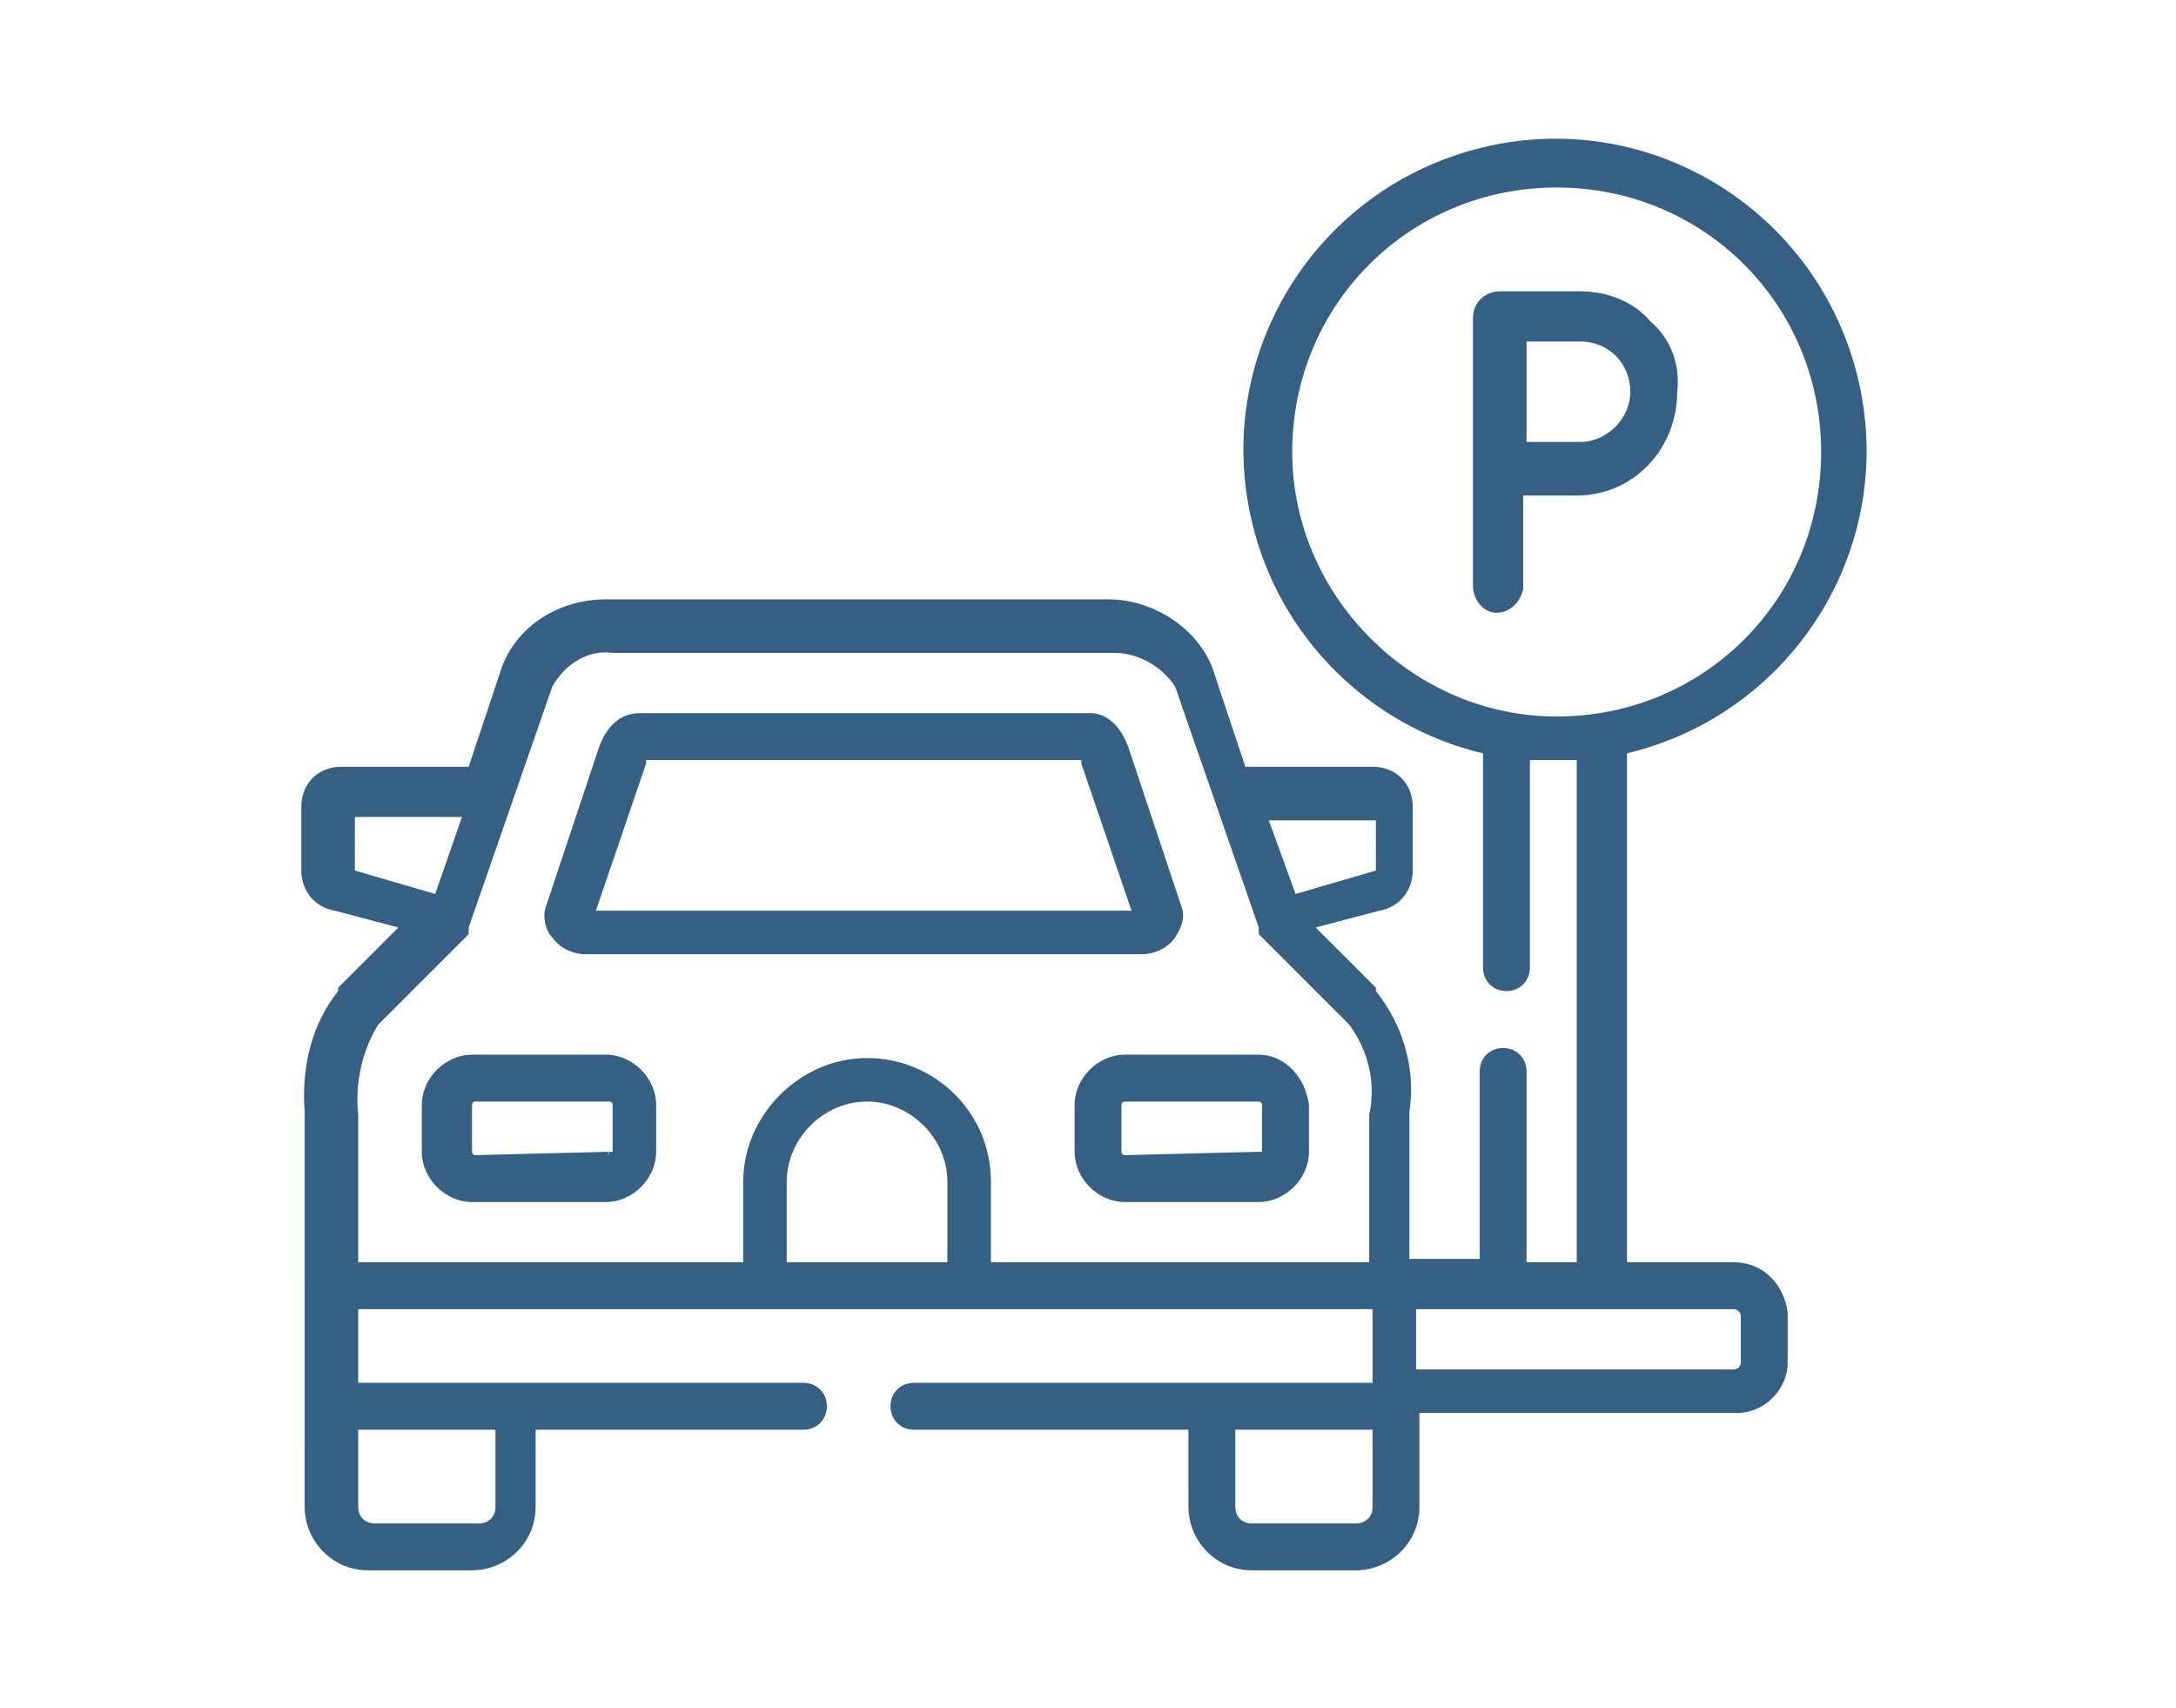 <?xml version="1.0" encoding="utf-8"?>
<!-- Generator: Adobe Illustrator 25.0.0, SVG Export Plug-In . SVG Version: 6.00 Build 0)  -->
<svg version="1.1" id="Layer_1" xmlns="http://www.w3.org/2000/svg" xmlns:xlink="http://www.w3.org/1999/xlink" x="0px" y="0px"
	 viewBox="0 0 65 51" style="enable-background:new 0 0 65 51;" xml:space="preserve">
<style type="text/css">
	.st0{fill:#365F84;}
</style>
<g id="Group_496">
	<path id="Path_328" class="st0" d="M35.1,28c0.2-0.3,0.3-0.6,0.2-0.9l-1.6-4.8c-0.3-0.8-0.8-1-1.1-1H19.1c-0.4,0-0.9,0.2-1.2,1
		l-1.6,4.8c-0.1,0.3,0,0.7,0.2,0.9c0.2,0.3,0.6,0.5,1,0.5h16.6C34.5,28.5,34.9,28.3,35.1,28L35.1,28z M17.8,27.2l1.5-4.4
		c0,0,0,0,0-0.1h13c0,0,0,0,0,0.1l1.5,4.4H17.8L17.8,27.2z"/>
	<path id="Path_329" class="st0" d="M18.1,31.5h-4c-0.8,0-1.5,0.7-1.5,1.5v1.4c0,0.8,0.7,1.5,1.5,1.5h4c0.8,0,1.5-0.7,1.5-1.5V33
		C19.6,32.2,18.9,31.5,18.1,31.5z M18.2,34.4C18.2,34.5,18.1,34.5,18.2,34.4l-4,0.1c0,0-0.1,0-0.1-0.1V33c0,0,0-0.1,0.1-0.1h4
		c0,0,0.1,0,0.1,0.1V34.4z"/>
	<path id="Path_330" class="st0" d="M37.6,31.5h-4c-0.8,0-1.5,0.7-1.5,1.5v1.4c0,0.8,0.7,1.5,1.5,1.5h4c0.8,0,1.5-0.7,1.5-1.5V33
		C39,32.2,38.4,31.5,37.6,31.5z M37.6,34.4C37.6,34.5,37.6,34.5,37.6,34.4l-4,0.1c0,0-0.1,0-0.1-0.1V33c0,0,0-0.1,0.1-0.1h4
		c0,0,0.1,0,0.1,0.1V34.4z"/>
	<path id="Path_331" class="st0" d="M51.8,37.7h-3.2V22.5c5-1.2,8.1-6.2,6.9-11.2s-6.2-8.1-11.2-6.9c-5,1.2-8.1,6.2-6.9,11.2
		c0.8,3.4,3.5,6.1,6.9,6.9v6.4c0,0.4,0.3,0.7,0.7,0.7s0.7-0.3,0.7-0.7c0,0,0,0,0,0v-6.2c0.2,0,0.5,0,0.7,0s0.5,0,0.7,0v15h-1.5V32
		c0-0.4-0.3-0.7-0.7-0.7c-0.4,0-0.7,0.3-0.7,0.7v5.6h-2.1l0-3.9c0-0.2,0-0.3,0-0.5c0.2-1.3-0.2-2.6-1-3.6c0,0,0,0,0-0.1l-1.8-1.8
		l1.9-0.5c0.6-0.1,1-0.6,1-1.2v-1.9c0-0.7-0.5-1.2-1.2-1.2h-3.8l-1-3c-0.5-1.2-1.8-2-3.1-2h-15c-1.3,0-2.6,0.7-3.1,2l-1,3h-3.8
		c-0.7,0-1.2,0.5-1.2,1.2v1.9c0,0.6,0.4,1.1,1,1.2l1.9,0.5l-1.8,1.8c0,0,0,0,0,0.1c-0.8,1-1.1,2.3-1,3.6c0,0.2,0,0.3,0,0.5l0,4.5V45
		c0,1,0.8,1.9,1.9,1.9h3.1c1,0,1.9-0.8,1.9-1.9v0v-2.3h8c0.4,0,0.7-0.3,0.7-0.7c0-0.4-0.3-0.7-0.7-0.7c0,0,0,0,0,0H10.7v-2.2H41v2.2
		H27.3c-0.4,0-0.7,0.3-0.7,0.7c0,0.4,0.3,0.7,0.7,0.7c0,0,0,0,0,0h8.2V45c0,1,0.8,1.9,1.9,1.9h3.1c1,0,1.9-0.8,1.9-1.9v-2.8h9.5
		c0.8,0,1.5-0.7,1.5-1.5v0v-1.5C53.3,38.4,52.7,37.7,51.8,37.7z M38.6,13.5c0-4.4,3.5-7.9,7.9-7.9s7.9,3.5,7.9,7.9
		c0,4.4-3.5,7.9-7.9,7.9C42.2,21.4,38.6,17.8,38.6,13.5z M41.1,24.5V26l0,0l-2.4,0.7l-0.8-2.2L41.1,24.5z M10.6,26v-1.6h3.2L13,26.7
		L10.6,26L10.6,26z M14.8,42.7V45c0,0.3-0.2,0.5-0.5,0.5h-3.1c-0.3,0-0.5-0.2-0.5-0.5v-2.3H14.8z M23.5,37.7v-2.4
		c0-1.3,1.1-2.4,2.4-2.4c1.3,0,2.4,1.1,2.4,2.4v2.4L23.5,37.7z M29.6,37.7v-2.4c0-2.1-1.7-3.7-3.7-3.7s-3.7,1.7-3.7,3.7v2.4H10.7
		v-3.9c0-0.2,0-0.3,0-0.5c-0.1-0.9,0.1-1.9,0.6-2.7l2.6-2.6l0,0l0,0c0,0,0,0,0.1-0.1l0,0c0,0,0-0.1,0-0.1v0c0,0,0,0,0-0.1l2.5-7.2
		c0.4-0.7,1.1-1.1,1.8-1h15c0.7,0,1.4,0.4,1.8,1l2.5,7.2c0,0,0,0,0,0.1v0c0,0,0,0.1,0,0.1l0,0c0,0,0,0,0.1,0.1l0,0l0,0l2.6,2.6
		c0.6,0.8,0.8,1.8,0.6,2.7c0,0.2,0,0.3,0,0.5l0,3.9L29.6,37.7z M41,45c0,0.3-0.2,0.5-0.5,0.5h-3.1c-0.3,0-0.5-0.2-0.5-0.5v-2.3H41
		L41,45z M52,40.7c0,0.1-0.1,0.2-0.2,0.2h-9.5v-1.8h9.5c0.1,0,0.2,0.1,0.2,0.2V40.7z"/>
	<path id="Path_332" class="st0" d="M49.3,9.6L49.3,9.6C48.8,9,48,8.7,47.2,8.7h-2.4c-0.4,0-0.8,0.3-0.8,0.8v8
		c0,0.4,0.3,0.8,0.7,0.8h0c0.4,0,0.7-0.3,0.8-0.7c0,0,0,0,0,0v-2.8h1.6c1.7,0,3-1.4,3-3.1C50.2,10.9,49.9,10.1,49.3,9.6L49.3,9.6z
		 M48.7,11.7c0,0.8-0.7,1.5-1.5,1.5h-1.6v-3h1.6C48.1,10.2,48.7,10.9,48.7,11.7L48.7,11.7z"/>
</g>
</svg>

